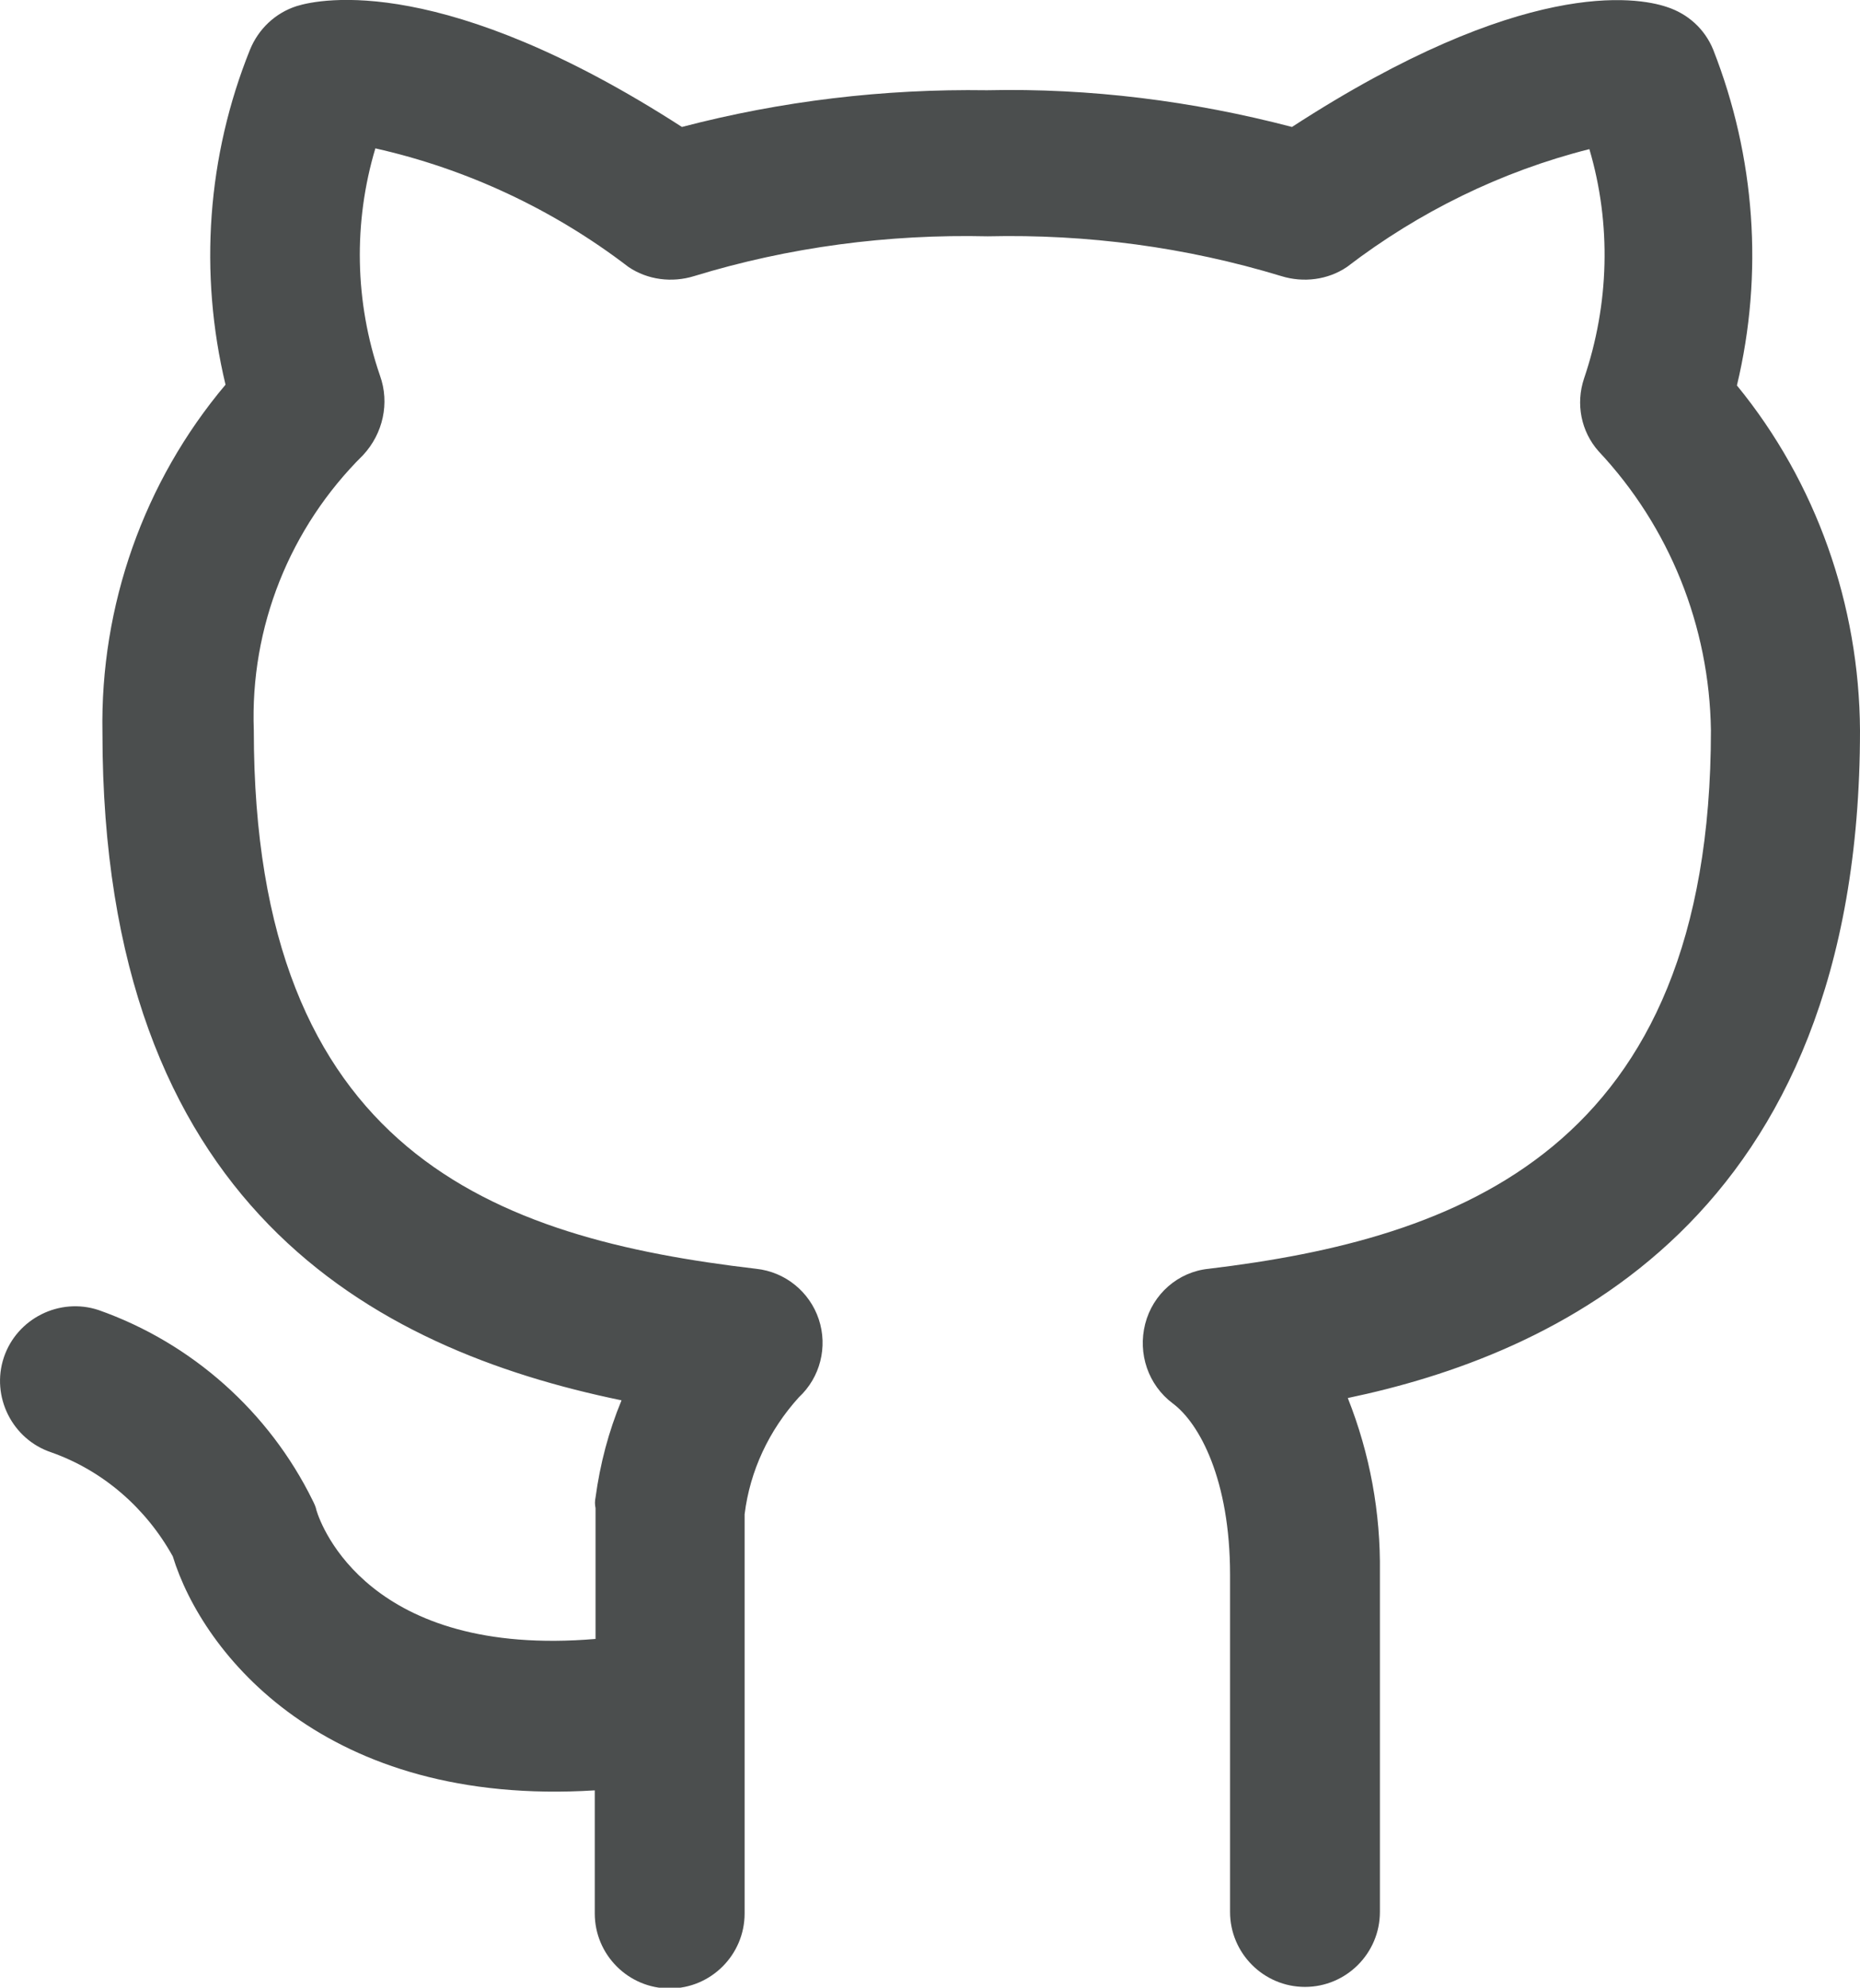<?xml version="1.0" encoding="utf-8"?>
<!-- Generator: Adobe Illustrator 23.0.0, SVG Export Plug-In . SVG Version: 6.00 Build 0)  -->
<svg version="1.1" id="Calque_1" xmlns="http://www.w3.org/2000/svg" xmlns:xlink="http://www.w3.org/1999/xlink" x="0px" y="0px"
	 viewBox="0 0 243.3 259.9" style="enable-background:new 0 0 243.3 259.9;" xml:space="preserve">
<style type="text/css">
	.st0{fill:#4B4E4E;}
</style>
<path class="st0" d="M243.3,95.5c-0.1-16.4-5.7-32.4-16.1-45.1c3.5-14.6,2.4-29.9-3.1-43.9c-1.1-2.7-3.3-4.7-6.1-5.6
	c-3.9-1.3-18.8-3.9-49,15.7v0c-13-3.4-26.4-5.1-39.9-4.8c-13.5-0.2-26.9,1.4-39.9,4.8C58.2-3.4,42-0.2,38.8,0.8
	c-2.8,0.9-5,3-6.1,5.7c-5.6,13.9-6.7,29.2-3.2,43.8C18.8,63,13.1,79.2,13.4,95.8c0,61.9,35.4,80.6,67.9,87.3
	c-1.7,4.1-2.8,8.3-3.4,12.7c-0.1,0.5-0.1,0.9,0,1.4v17.1c-29.6,2.5-35.9-14.8-36.5-16.8v0c-0.1-0.5-0.3-0.9-0.5-1.3
	c-5.7-11.6-15.8-20.6-28-24.9c-5.1-1.7-10.7,1.1-12.4,6.2c-1.7,5.1,1.1,10.7,6.2,12.4c6.8,2.4,12.4,7.3,15.9,13.6
	c3.9,12.7,19.9,32.8,55.2,30.6v16.1c0,5.4,4.4,9.8,9.8,9.8c5.4,0,9.8-4.4,9.8-9.8v-52.2c0.7-5.7,3.2-11,7.1-15.3
	c2.8-2.6,3.8-6.6,2.6-10.2c-1.2-3.6-4.4-6.2-8.2-6.6c-34.2-4-65.7-15.2-65.7-70.4h0c-0.5-13.5,4.7-26.5,14.3-36
	c2.6-2.8,3.5-6.8,2.2-10.4c-3.3-9.6-3.5-20-0.6-29.7c12,2.7,23.3,8,33.1,15.5c2.5,1.7,5.7,2.1,8.6,1.2c12.4-3.8,25.4-5.5,38.4-5.2
	c13-0.3,25.9,1.4,38.4,5.2c2.9,0.9,6.1,0.5,8.6-1.2c9.4-7.2,20.2-12.5,31.7-15.4c2.9,9.8,2.6,20.3-0.7,30c-1.1,3.3-0.4,6.9,1.9,9.5
	c9.3,9.9,14.5,22.9,14.7,36.5c0,55-33.2,66.5-65.7,70.4c-4,0.4-7.3,3.3-8.3,7.2c-1,3.9,0.4,8,3.6,10.4c3.5,2.6,7.5,10,7.5,22.4V250
	c0,5.4,4.4,9.8,9.8,9.8c5.4,0,9.8-4.4,9.8-9.8v-44.4c0.1-7.8-1.3-15.5-4.2-22.8C202.6,177.3,243.3,160,243.3,95.5L243.3,95.5z"/>
</svg>

